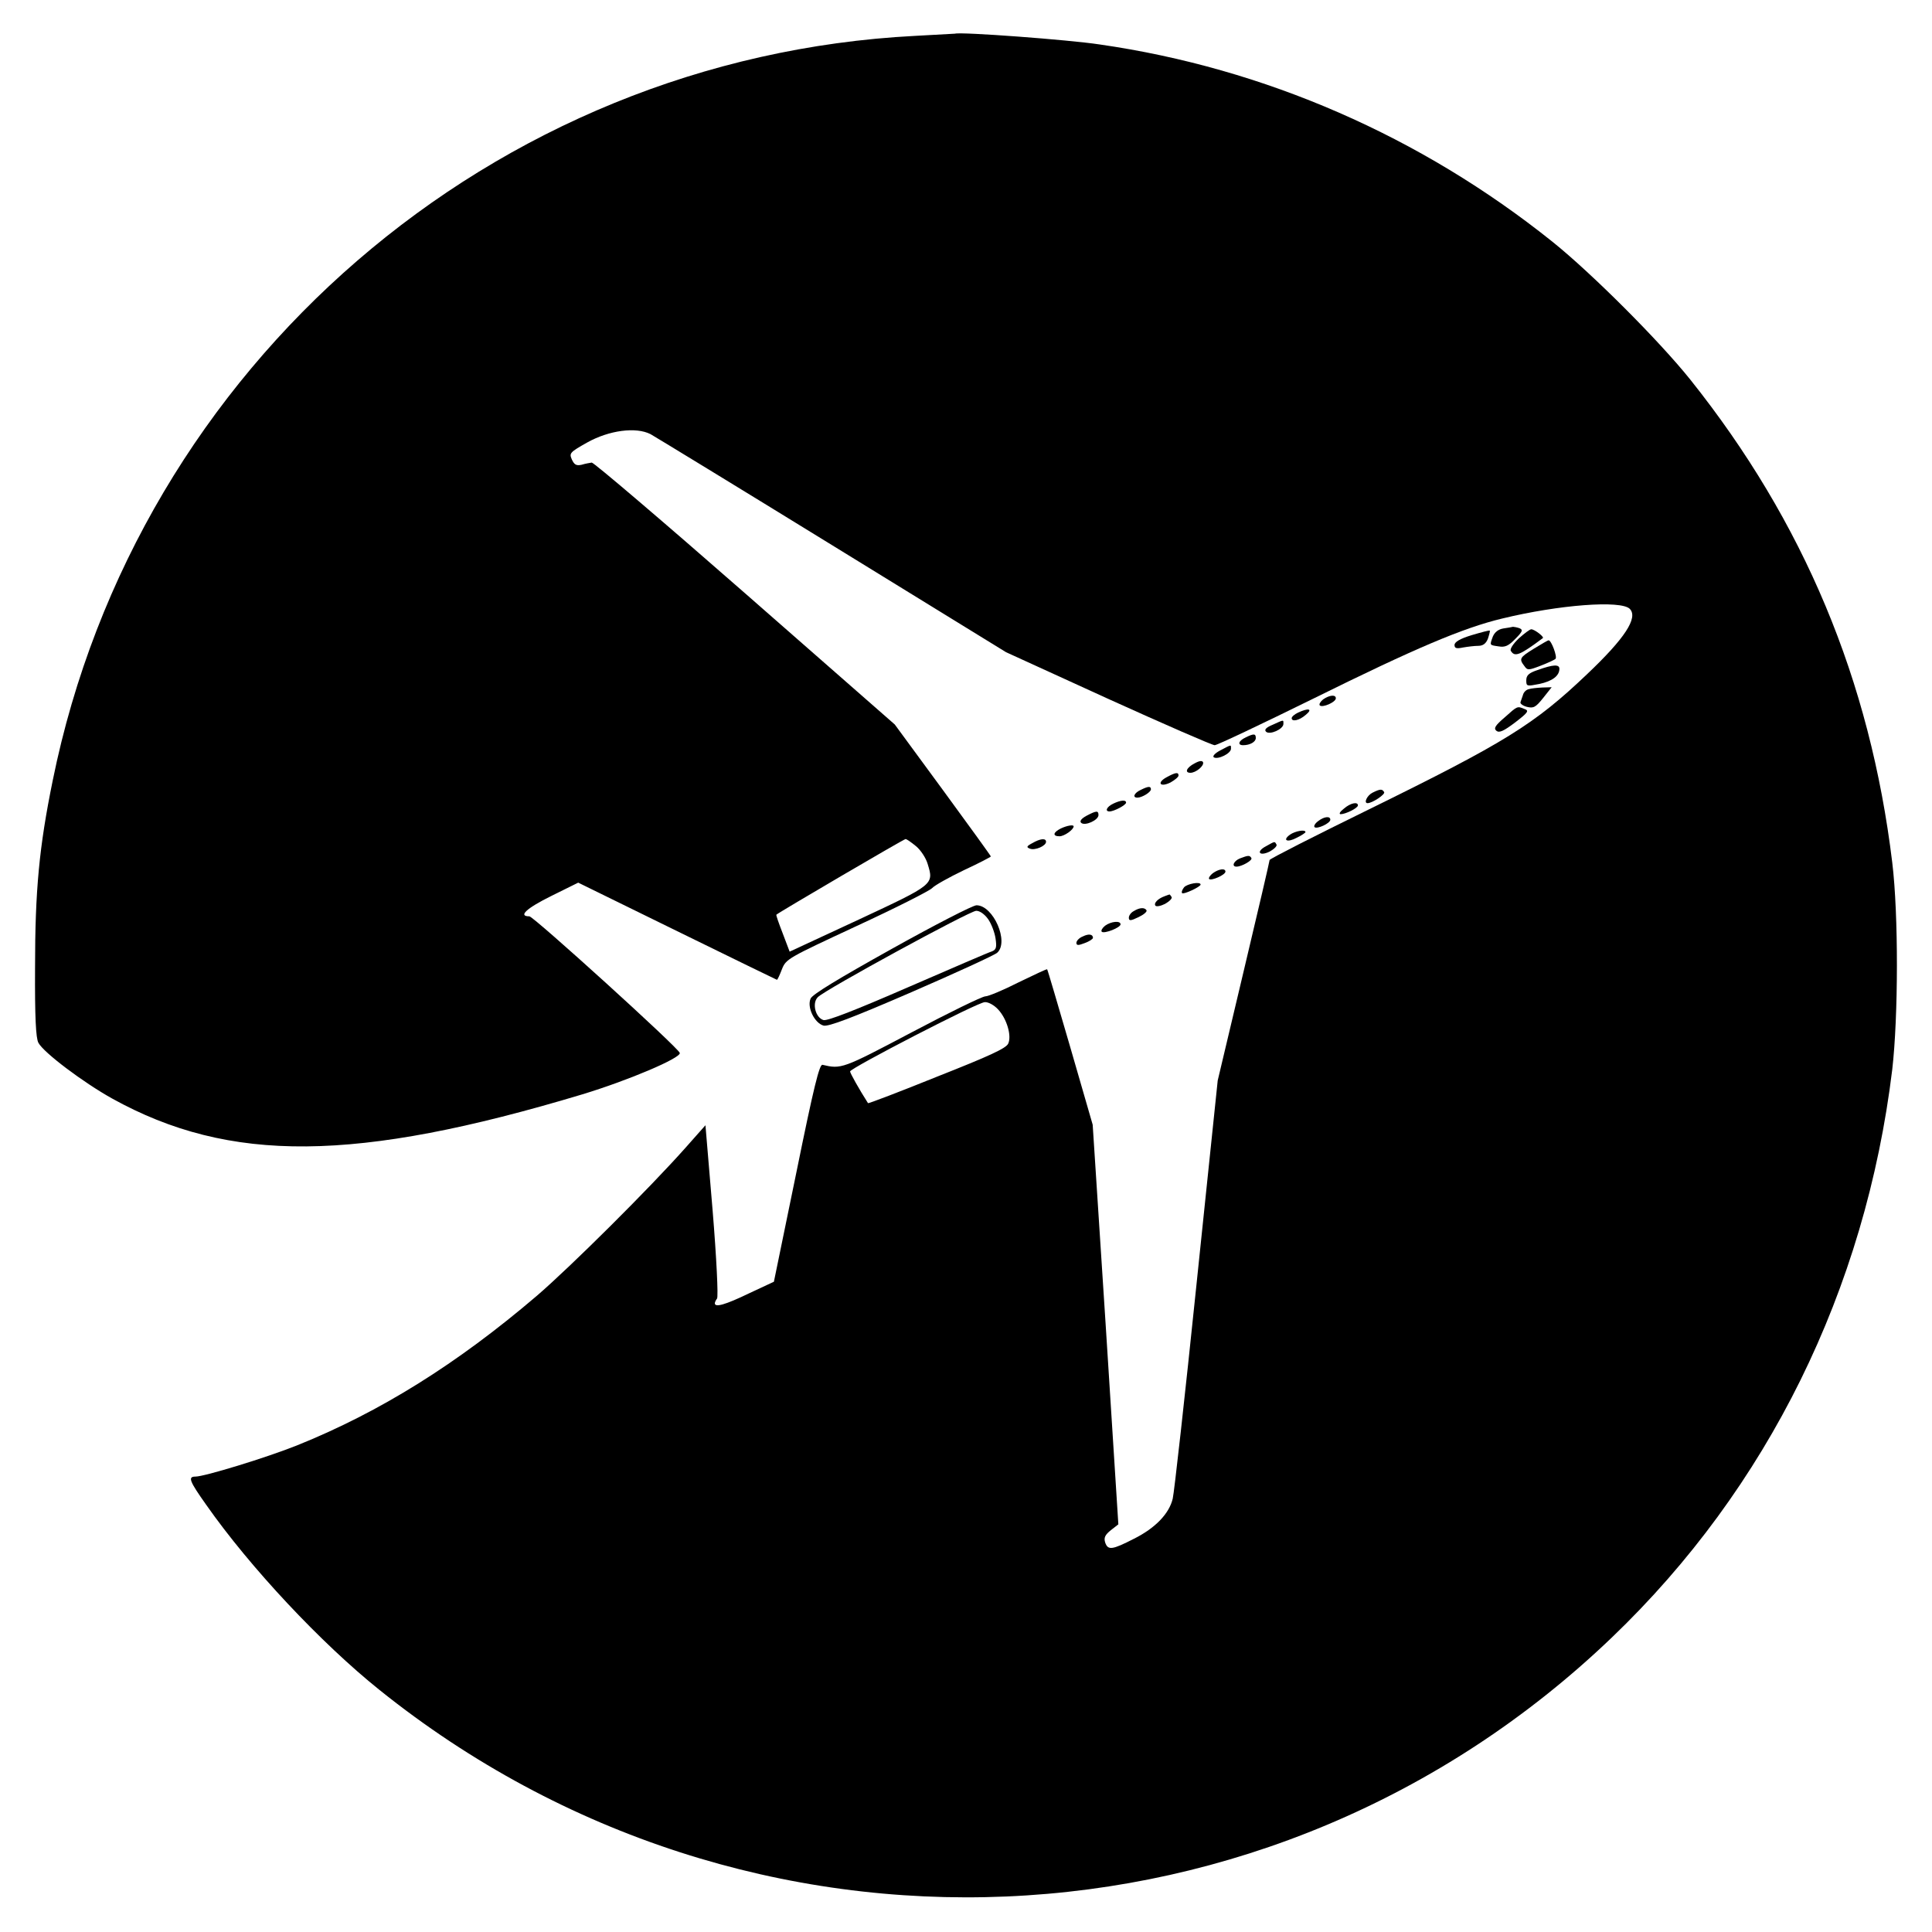 <?xml version="1.0" standalone="no"?>
<!DOCTYPE svg PUBLIC "-//W3C//DTD SVG 20010904//EN"
 "http://www.w3.org/TR/2001/REC-SVG-20010904/DTD/svg10.dtd">
<svg version="1.0" xmlns="http://www.w3.org/2000/svg"
 width="700pt" height="700pt" viewBox="0 0 700 700"
 preserveAspectRatio="xMidYMid meet">
<g transform="translate(0,700) scale(0.1,-0.1)"
fill="#000000" stroke="none">
<path d="M3315 6870 c-1528 -79 -2819 -1194 -3124 -2698 -49 -240 -64 -398
-64 -677 -1 -181 3 -256 12 -273 19 -36 163 -144 267 -202 426 -236 883 -232
1704 15 168 51 358 132 353 150 -4 18 -530 495 -545 495 -42 0 -11 29 80 74
l97 48 359 -176 c198 -97 360 -176 361 -176 2 0 10 17 18 38 15 38 22 41 271
157 141 65 263 127 273 137 9 10 61 39 115 65 54 25 98 48 98 50 0 2 -78 110
-174 241 l-174 237 -542 475 c-298 261 -548 474 -556 474 -7 -1 -24 -4 -37 -8
-19 -4 -26 0 -35 19 -10 23 -8 26 56 62 79 44 176 57 229 30 16 -9 313 -190
659 -403 l629 -387 370 -169 c203 -92 377 -168 386 -168 9 0 171 77 360 170
366 181 540 255 682 289 206 50 430 67 462 35 31 -32 -17 -106 -154 -236 -192
-183 -297 -248 -794 -492 -196 -96 -357 -178 -357 -182 0 -4 -42 -185 -94
-403 l-94 -396 -77 -740 c-42 -407 -81 -756 -86 -775 -13 -55 -64 -107 -140
-145 -80 -41 -95 -43 -105 -13 -5 17 0 27 21 44 l27 21 -46 724 -47 724 -81
280 c-45 154 -82 281 -84 283 -1 2 -47 -20 -103 -47 -55 -28 -110 -51 -121
-51 -11 0 -132 -59 -268 -131 -250 -132 -254 -133 -322 -117 -11 2 -31 -77
-95 -392 l-81 -394 -90 -42 c-87 -42 -124 -52 -124 -36 0 4 4 12 8 17 5 6 -2
149 -16 319 l-26 309 -70 -79 c-131 -148 -421 -436 -541 -539 -288 -246 -568
-421 -869 -542 -110 -44 -335 -113 -368 -113 -28 0 -22 -16 39 -102 159 -227
417 -502 628 -671 1333 -1070 3235 -989 4465 190 565 541 919 1260 1016 2058
22 191 23 561 0 750 -80 660 -320 1234 -732 1750 -113 141 -357 385 -499 499
-477 382 -1043 629 -1641 715 -112 17 -502 46 -524 39 -3 0 -68 -4 -145 -8z
m4 -2936 c17 -14 36 -43 42 -64 23 -75 24 -74 -250 -202 l-250 -116 -25 66
c-14 36 -25 67 -23 68 10 9 462 274 468 274 4 0 21 -12 38 -26z m297 -591 c32
-34 50 -96 37 -124 -7 -17 -68 -45 -258 -120 -136 -55 -249 -98 -250 -96 -32
50 -65 109 -65 115 1 12 463 251 488 251 13 1 34 -11 48 -26z"/>
<path d="M5447 4723 c-18 -3 -31 -13 -38 -29 -12 -33 -13 -31 21 -36 23 -4 36
2 60 27 27 27 29 33 15 39 -9 3 -20 5 -23 5 -4 -1 -20 -4 -35 -6z"/>
<path d="M5333 4699 c-43 -13 -63 -25 -63 -36 0 -12 7 -14 31 -9 17 3 42 6 55
6 17 0 28 8 35 26 5 15 8 28 7 29 -2 2 -31 -6 -65 -16z"/>
<path d="M5503 4687 c-21 -20 -33 -39 -29 -45 14 -24 33 -16 116 46 6 4 -30
32 -42 32 -5 0 -25 -15 -45 -33z"/>
<path d="M5558 4650 c-52 -32 -55 -37 -35 -63 11 -16 15 -16 59 1 26 10 50 21
54 25 7 7 -15 67 -25 67 -3 0 -27 -14 -53 -30z"/>
<path d="M5573 4573 c-34 -11 -43 -20 -43 -38 0 -22 2 -22 48 -13 46 10 72 29
72 55 0 17 -24 15 -77 -4z"/>
<path d="M5539 4503 c-10 -2 -19 -12 -21 -21 -3 -9 -7 -21 -9 -26 -2 -5 8 -13
23 -17 24 -6 32 -2 59 32 l31 39 -34 -1 c-18 -1 -40 -3 -49 -6z"/>
<path d="M4794 4466 c-10 -8 -16 -18 -12 -22 10 -9 58 12 58 26 0 14 -23 12
-46 -4z"/>
<path d="M5452 4401 c-35 -30 -41 -40 -30 -49 10 -8 26 -1 67 30 47 36 52 43
35 49 -27 11 -25 12 -72 -30z"/>
<path d="M4703 4418 c-13 -6 -23 -15 -23 -20 0 -14 27 -9 51 12 27 22 10 26
-28 8z"/>
<path d="M4611 4374 c-24 -10 -31 -18 -24 -25 13 -13 63 9 63 28 0 16 3 16
-39 -3z"/>
<path d="M4513 4328 c-26 -12 -30 -28 -9 -28 25 0 46 12 46 26 0 16 -7 17 -37
2z"/>
<path d="M4421 4281 c-19 -10 -29 -21 -23 -25 15 -9 62 14 62 31 0 16 3 16
-39 -6z"/>
<path d="M4328 4234 c-29 -15 -37 -34 -15 -34 20 0 50 25 46 38 -3 7 -13 6
-31 -4z"/>
<path d="M4227 4184 c-37 -20 -24 -38 14 -19 16 9 29 20 29 25 0 13 -10 12
-43 -6z"/>
<path d="M4133 4138 c-24 -11 -31 -28 -12 -28 17 0 49 20 49 30 0 12 -9 12
-37 -2z"/>
<path d="M4973 4128 c-20 -10 -33 -38 -18 -38 17 0 65 32 60 40 -7 12 -14 12
-42 -2z"/>
<path d="M4033 4088 c-23 -11 -31 -28 -13 -28 16 0 60 23 60 32 0 11 -20 9
-47 -4z"/>
<path d="M4869 4070 c-13 -10 -19 -19 -12 -20 18 0 63 22 63 32 0 14 -27 9
-51 -12z"/>
<path d="M3936 4044 c-18 -10 -25 -19 -19 -25 13 -13 63 9 63 28 0 17 -8 16
-44 -3z"/>
<path d="M4776 4025 c-11 -8 -17 -18 -13 -22 9 -8 57 14 57 27 0 14 -22 12
-44 -5z"/>
<path d="M3843 3998 c-28 -14 -30 -28 -4 -28 17 0 51 24 51 36 0 7 -24 3 -47
-8z"/>
<path d="M4674 3976 c-29 -21 -10 -30 25 -11 17 8 31 18 31 20 0 11 -37 4 -56
-9z"/>
<path d="M3740 3945 c-21 -11 -22 -15 -8 -20 18 -7 58 10 58 25 0 14 -21 12
-50 -5z"/>
<path d="M4587 3934 c-38 -20 -24 -38 14 -19 16 9 27 20 24 25 -7 12 -4 13
-38 -6z"/>
<path d="M4493 3890 c-23 -9 -32 -30 -13 -30 19 0 59 23 54 31 -6 11 -12 10
-41 -1z"/>
<path d="M4394 3836 c-10 -8 -16 -17 -13 -21 8 -7 59 15 59 27 0 13 -24 10
-46 -6z"/>
<path d="M4290 3785 c-7 -9 -10 -18 -7 -21 5 -6 67 23 67 31 0 12 -49 3 -60
-10z"/>
<path d="M4220 3753 c-25 -9 -40 -25 -34 -34 3 -5 19 -2 35 6 16 9 27 20 24
25 -4 6 -7 10 -8 9 -1 0 -9 -3 -17 -6z"/>
<path d="M3231 3562 c-192 -107 -288 -165 -294 -180 -14 -31 14 -89 47 -98 18
-4 101 27 318 121 161 70 301 134 311 143 44 39 -14 172 -75 172 -13 0 -151
-71 -307 -158z m349 108 c12 -17 24 -49 27 -70 5 -33 2 -41 -13 -47 -11 -3
-147 -62 -304 -130 -193 -84 -291 -122 -306 -119 -29 8 -43 61 -21 83 26 27
551 313 574 313 13 0 30 -12 43 -30z"/>
<path d="M4108 3699 c-10 -5 -18 -16 -18 -24 0 -12 6 -12 35 2 19 9 32 20 29
25 -7 11 -25 10 -46 -3z"/>
<path d="M4004 3646 c-10 -8 -16 -18 -12 -22 9 -8 68 15 68 27 0 14 -34 11
-56 -5z"/>
<path d="M3923 3607 c-13 -5 -23 -16 -23 -23 0 -10 7 -10 30 -1 17 6 30 15 30
19 0 13 -15 16 -37 5z"/>
</g>
</svg>
